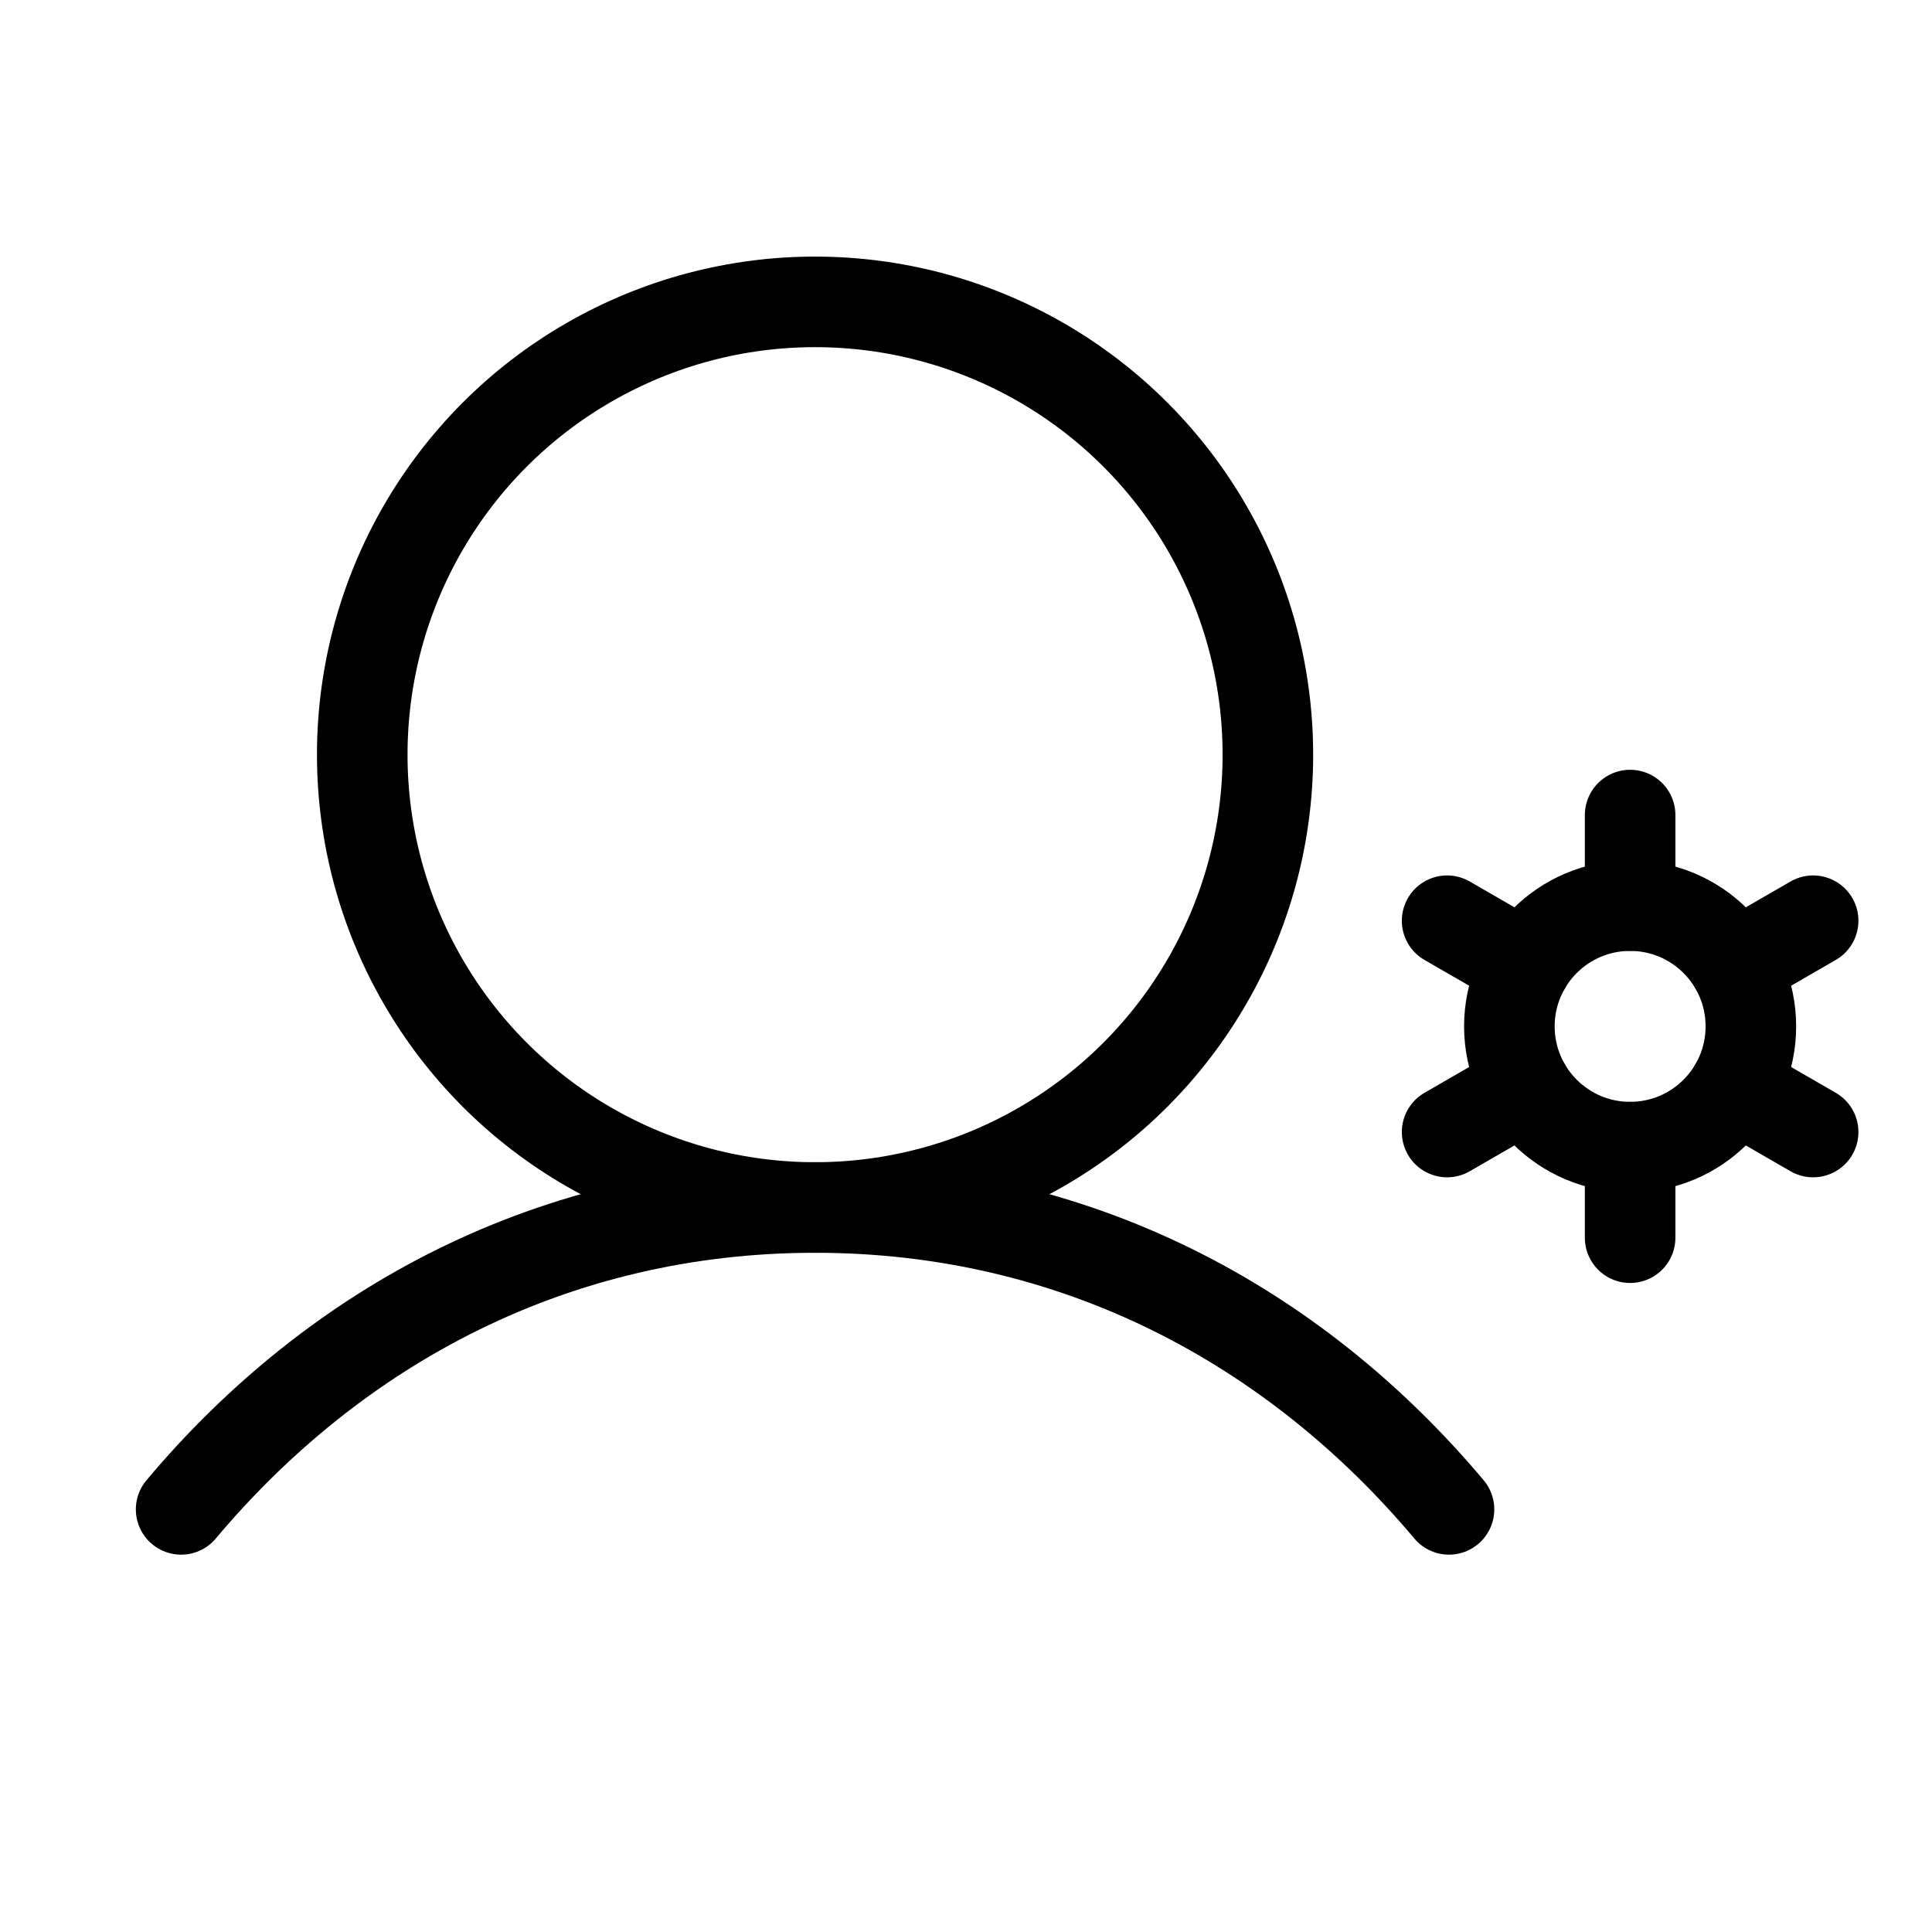 <svg xmlns="http://www.w3.org/2000/svg" viewBox="0 0 256 256"><rect width="256" height="256" fill="none"/><circle cx="108" cy="100" r="60" fill="none" stroke="#000" stroke-linecap="round" stroke-linejoin="round" stroke-width="12"/><path d="M24,200c20.55-24.45,49.56-40,84-40s63.45,15.55,84,40" fill="none" stroke="#000" stroke-linecap="round" stroke-linejoin="round" stroke-width="12"/><circle cx="216" cy="136" r="16" fill="none" stroke="#000" stroke-linecap="round" stroke-linejoin="round" stroke-width="12"/><line x1="216" y1="120" x2="216" y2="108" fill="none" stroke="#000" stroke-linecap="round" stroke-linejoin="round" stroke-width="12"/><line x1="202.14" y1="128" x2="191.75" y2="122" fill="none" stroke="#000" stroke-linecap="round" stroke-linejoin="round" stroke-width="12"/><line x1="202.14" y1="144" x2="191.75" y2="150" fill="none" stroke="#000" stroke-linecap="round" stroke-linejoin="round" stroke-width="12"/><line x1="216" y1="152" x2="216" y2="164" fill="none" stroke="#000" stroke-linecap="round" stroke-linejoin="round" stroke-width="12"/><line x1="229.86" y1="144" x2="240.25" y2="150" fill="none" stroke="#000" stroke-linecap="round" stroke-linejoin="round" stroke-width="12"/><line x1="229.86" y1="128" x2="240.25" y2="122" fill="none" stroke="#000" stroke-linecap="round" stroke-linejoin="round" stroke-width="12"/></svg>

